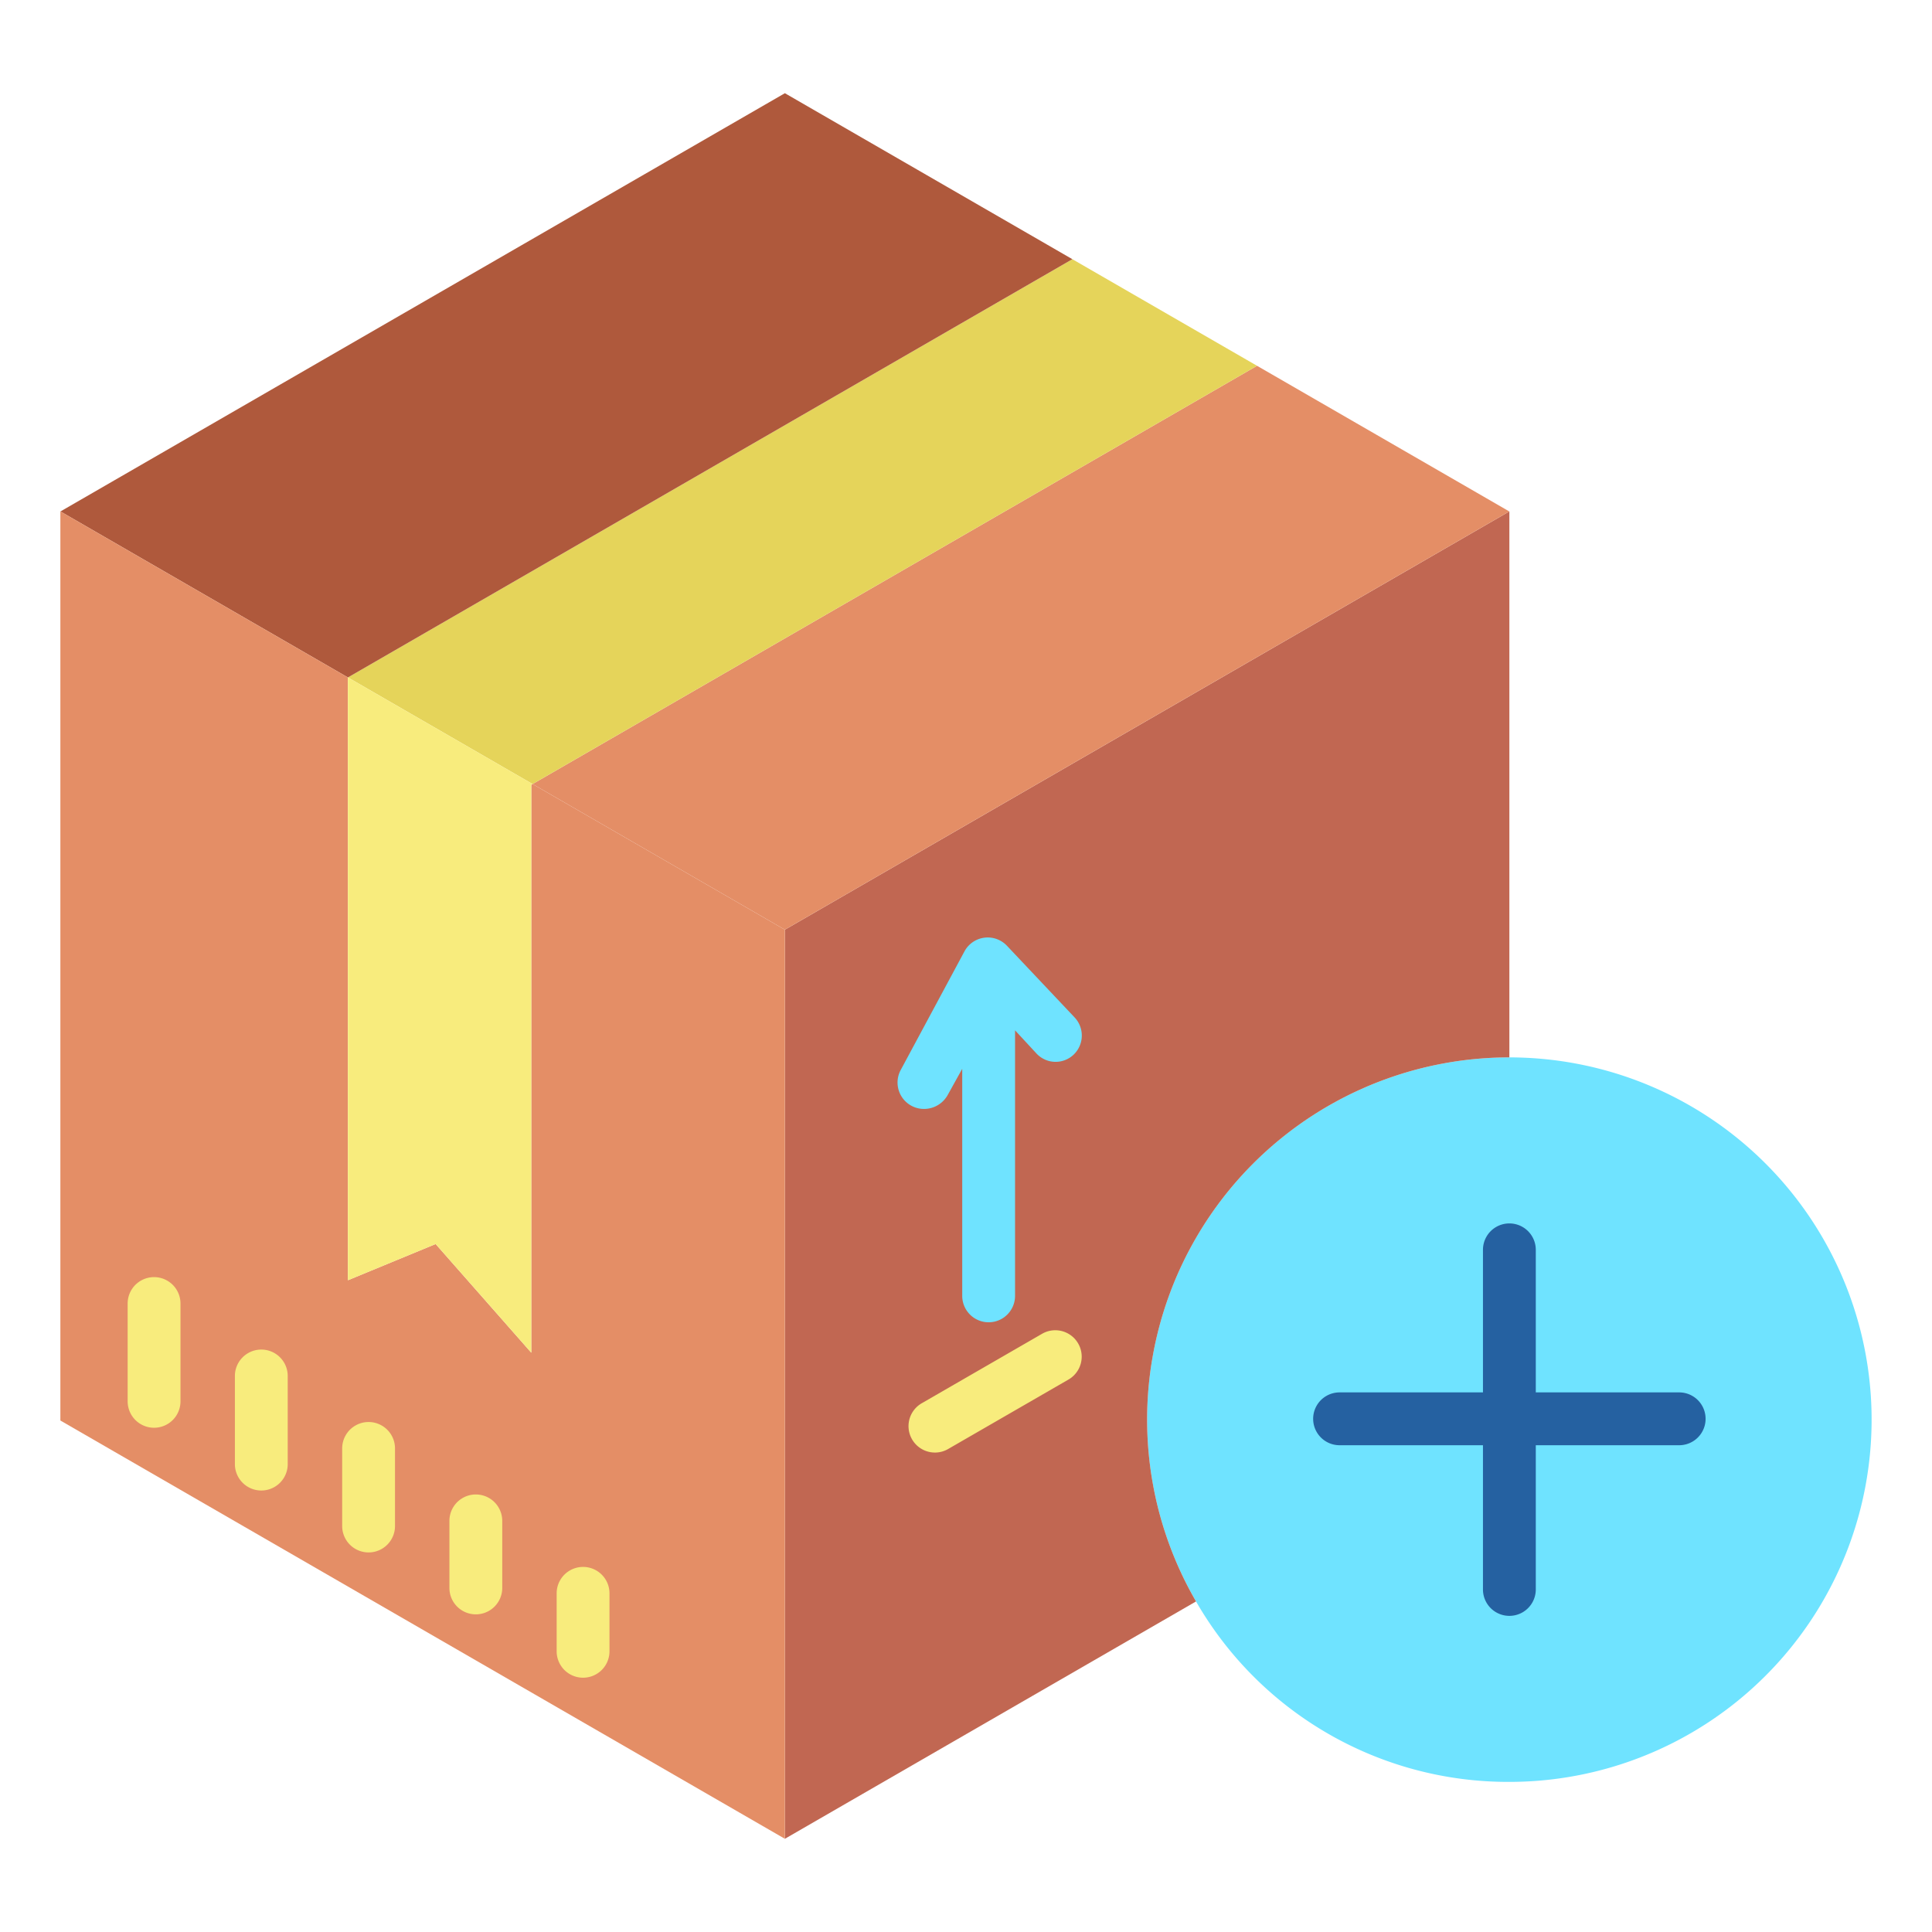<?xml version="1.0"?>
<svg xmlns="http://www.w3.org/2000/svg" id="Layer_1" data-name="Layer 1" viewBox="0 0 512 512" width="512" height="512"><title>Add Package</title><path d="M316.96,424.4A96,96,0,1,1,400,472.22,95.391,95.391,0,0,1,316.96,424.4Z" style="fill:#6fe3ff"/><path d="M400,135.55V280.22A96.008,96.008,0,0,0,316.96,424.4L208,487.3V246.38L399.98,135.54Z" style="fill:#c16752"/><polygon points="208 246.38 141.14 207.78 333.13 96.94 399.98 135.54 208 246.38" style="fill:#e48e66"/><polygon points="333.13 96.94 141.14 207.78 92.21 179.53 284.19 68.69 333.13 96.94" style="fill:#e5d45a"/><polygon points="208 24.7 284.19 68.69 92.21 179.53 92.2 179.53 16.02 135.54 208 24.7" style="fill:#af593c"/><polygon points="208 246.38 208 487.3 16 376.45 16 135.55 16.02 135.54 92.2 179.53 92.2 339.28 115.45 329.68 140.8 358.48 140.8 207.98 141.14 207.78 208 246.38" style="fill:#e48e66"/><polygon points="141.14 207.78 140.8 207.98 140.8 358.48 115.45 329.68 92.2 339.28 92.2 179.53 92.21 179.53 141.14 207.78" style="fill:#f8ec7d"/><path d="M284.75,269.594l-17.9-18.96a7,7,0,0,0-11.256,1.492l-16.9,31.44a7,7,0,0,0,6.16,10.315,7.183,7.183,0,0,0,6.292-3.687L255,283.248V343.42a7,7,0,1,0,14,0V273.051l5.69,6.155a6.929,6.929,0,0,0,9.836.284A7,7,0,0,0,284.75,269.594Z" style="fill:#6fe3ff"/><path d="M40.83,378.37a7,7,0,0,1-7-7V345.45a7,7,0,0,1,14,0v25.92A7,7,0,0,1,40.83,378.37Z" style="fill:#f8ec7d"/><path d="M69.25,395a7,7,0,0,1-7-7V364.65a7,7,0,0,1,14,0V388A7,7,0,0,1,69.25,395Z" style="fill:#f8ec7d"/><path d="M97.68,411.41a7,7,0,0,1-7-7V383.85a7,7,0,0,1,14,0v20.56A7,7,0,0,1,97.68,411.41Z" style="fill:#f8ec7d"/><path d="M126.1,427.82a7,7,0,0,1-7-7V403.05a7,7,0,0,1,14,0v17.77A7,7,0,0,1,126.1,427.82Z" style="fill:#f8ec7d"/><path d="M154.52,444.61a7,7,0,0,1-7-7V422.25a7,7,0,0,1,14,0v15.36A7,7,0,0,1,154.52,444.61Z" style="fill:#f8ec7d"/><path d="M247.776,384.941a7,7,0,0,1-3.506-13.064l31.89-18.41a7,7,0,1,1,7,12.125L251.27,384A6.965,6.965,0,0,1,247.776,384.941Z" style="fill:#f8ec7d"/><path d="M445,369H407V331.22a7,7,0,0,0-14,0V369H355a7,7,0,0,0,0,14h38v38.22a7,7,0,0,0,14,0V383h38a7,7,0,0,0,0-14Z" style="fill:#2561a1"/></svg>
